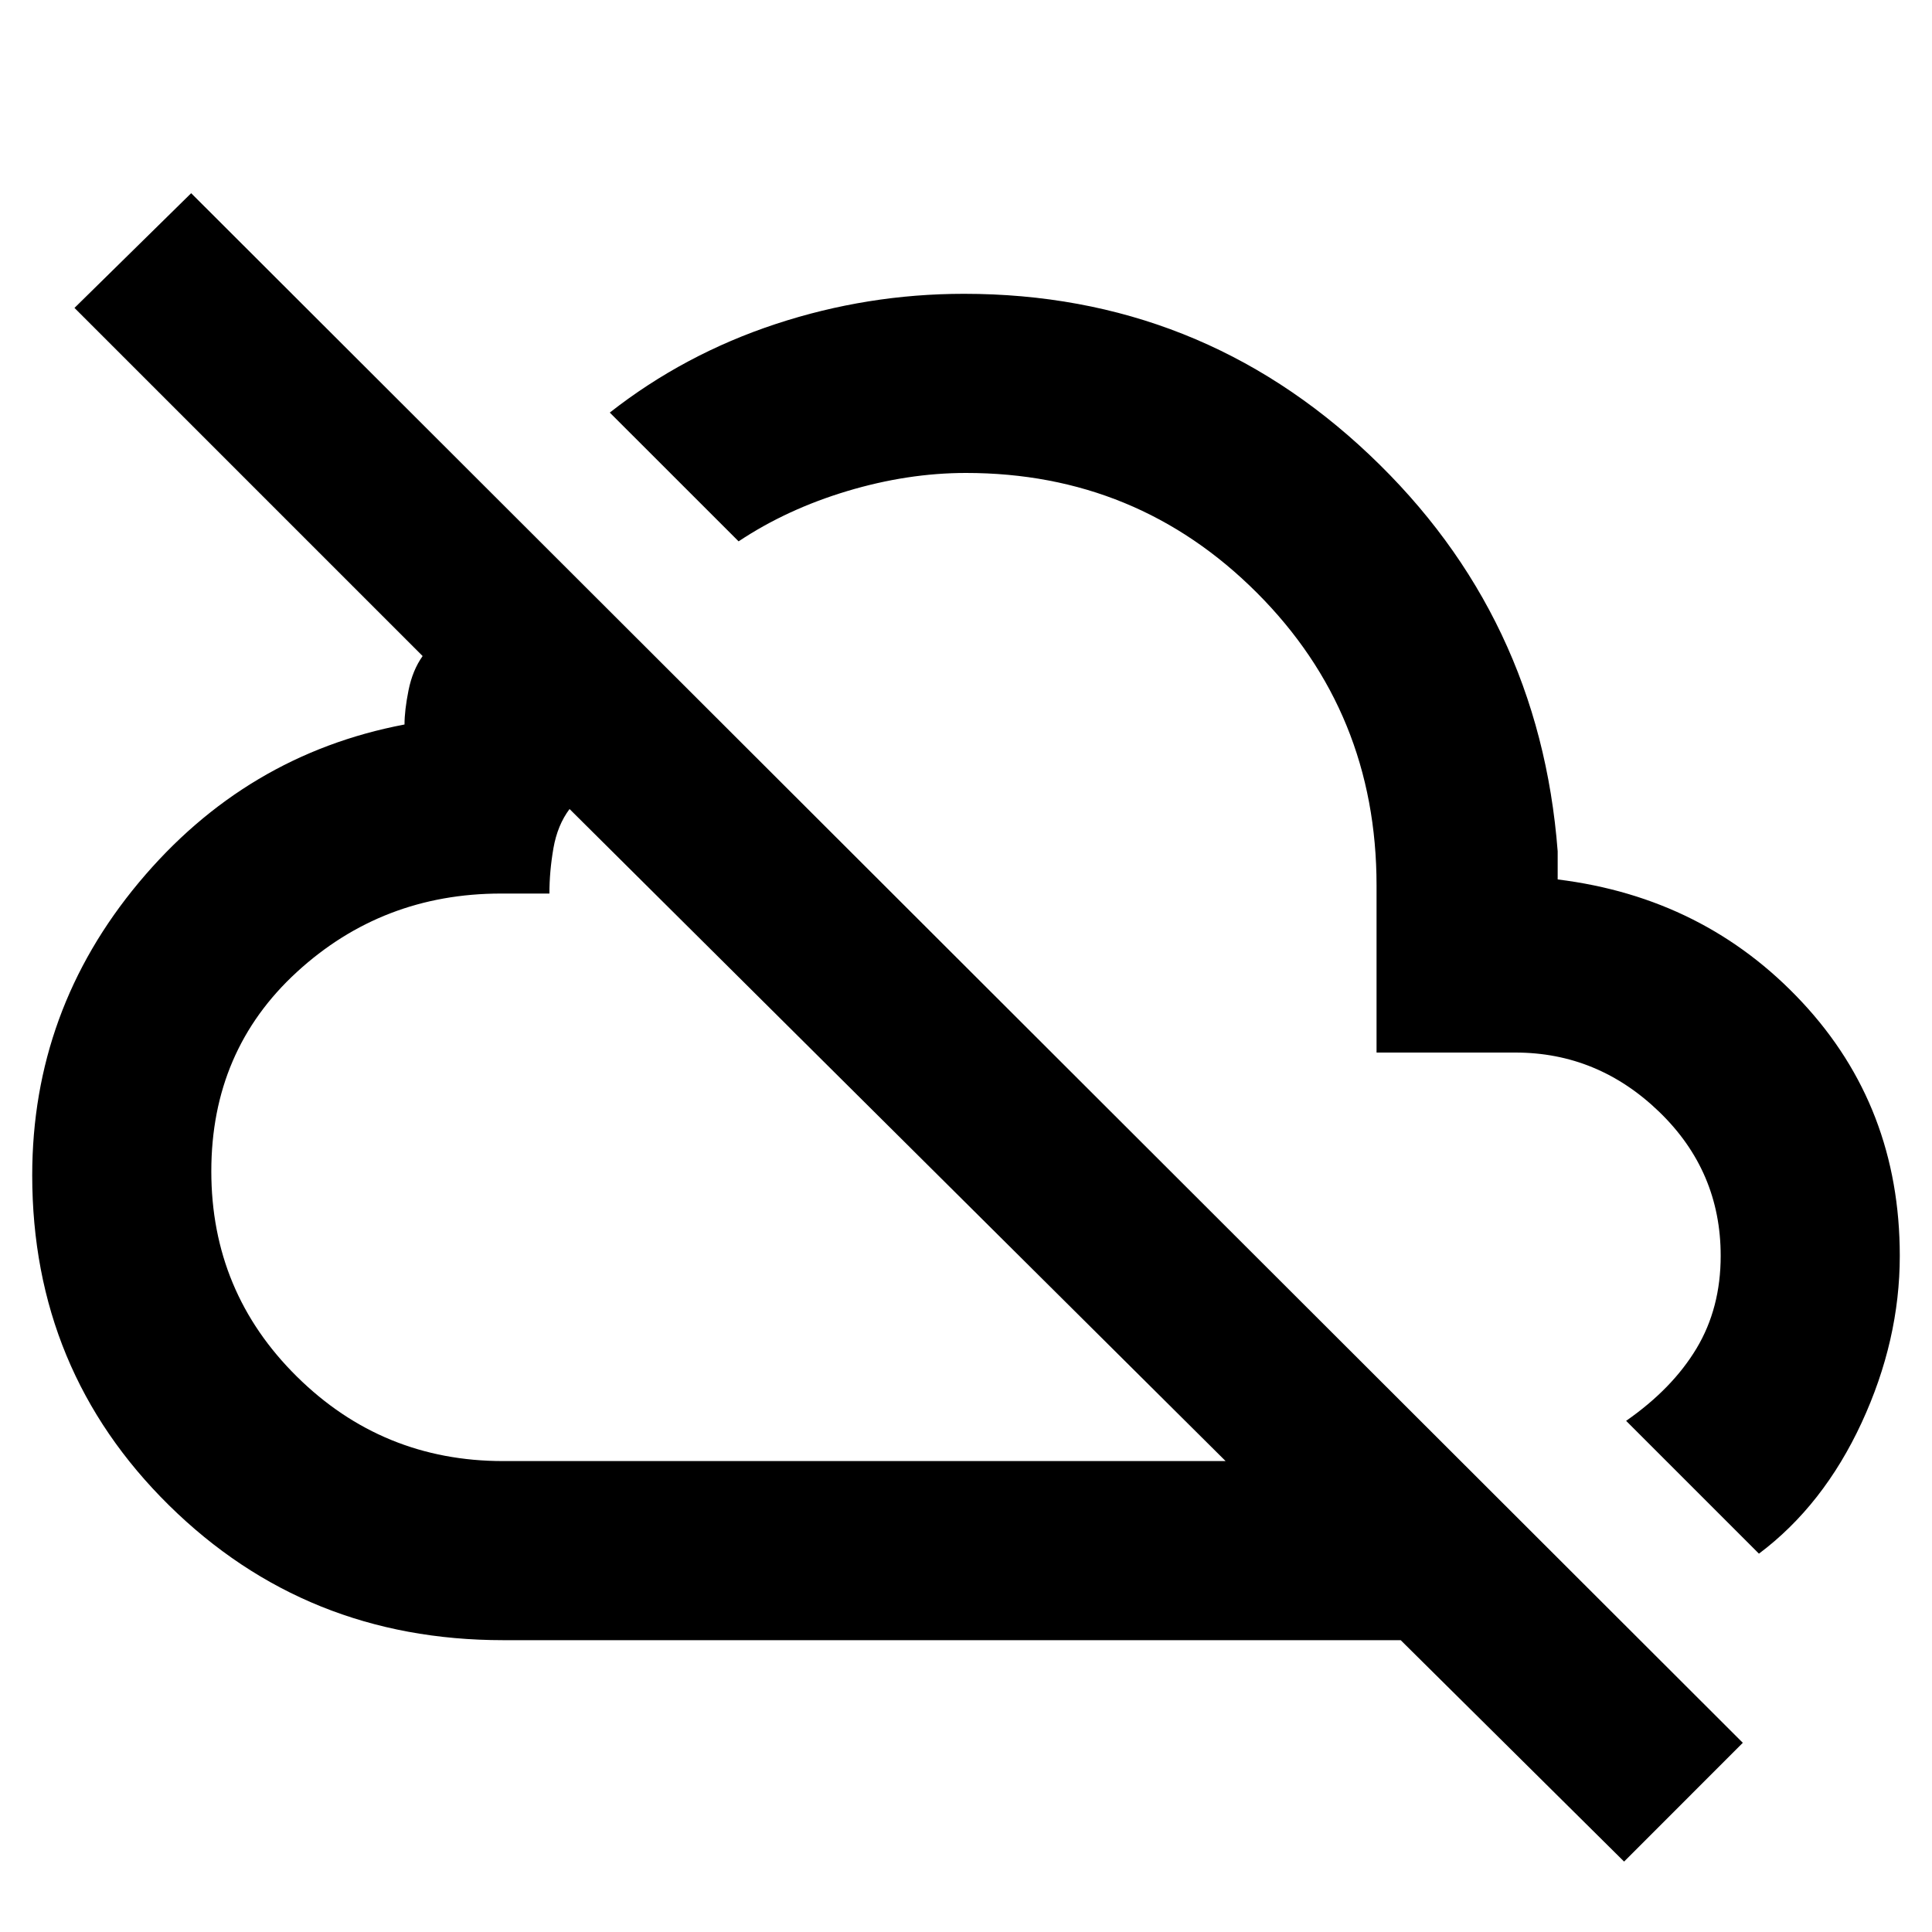 <svg xmlns="http://www.w3.org/2000/svg" height="40" width="40"><path d="M33.625 38.542 29 33.958H10.417q-4.084 0-6.917-2.791Q.667 28.375.667 24.333q0-3.416 2.208-6.062 2.208-2.646 5.5-3.271 0-.292.083-.708.084-.417.292-.709L1.542 6.375 3.958 4l32.125 32.083ZM10.417 30.25h14.958l-13.583-13.5q-.25.333-.334.812-.083.48-.083.938h-1q-2.458 0-4.229 1.625T4.375 24.25q0 2.5 1.771 4.25t4.271 1.75Zm8.125-6.792Zm17.875 8.709-2.75-2.75q.958-.667 1.458-1.5.5-.834.5-1.917 0-1.75-1.271-2.979t-2.979-1.229H28.5v-3.459q0-3.583-2.479-6.062T20 9.792q-1.208 0-2.458.375-1.25.375-2.25 1.041l-2.667-2.666q1.542-1.209 3.437-1.834 1.896-.625 3.896-.625 4.875 0 8.396 3.334 3.521 3.333 3.896 8.208v.583q3.042.375 5.062 2.542 2.021 2.167 2.021 5.25 0 1.75-.791 3.458-.792 1.709-2.125 2.709ZM24.5 20.333Z"/></svg>